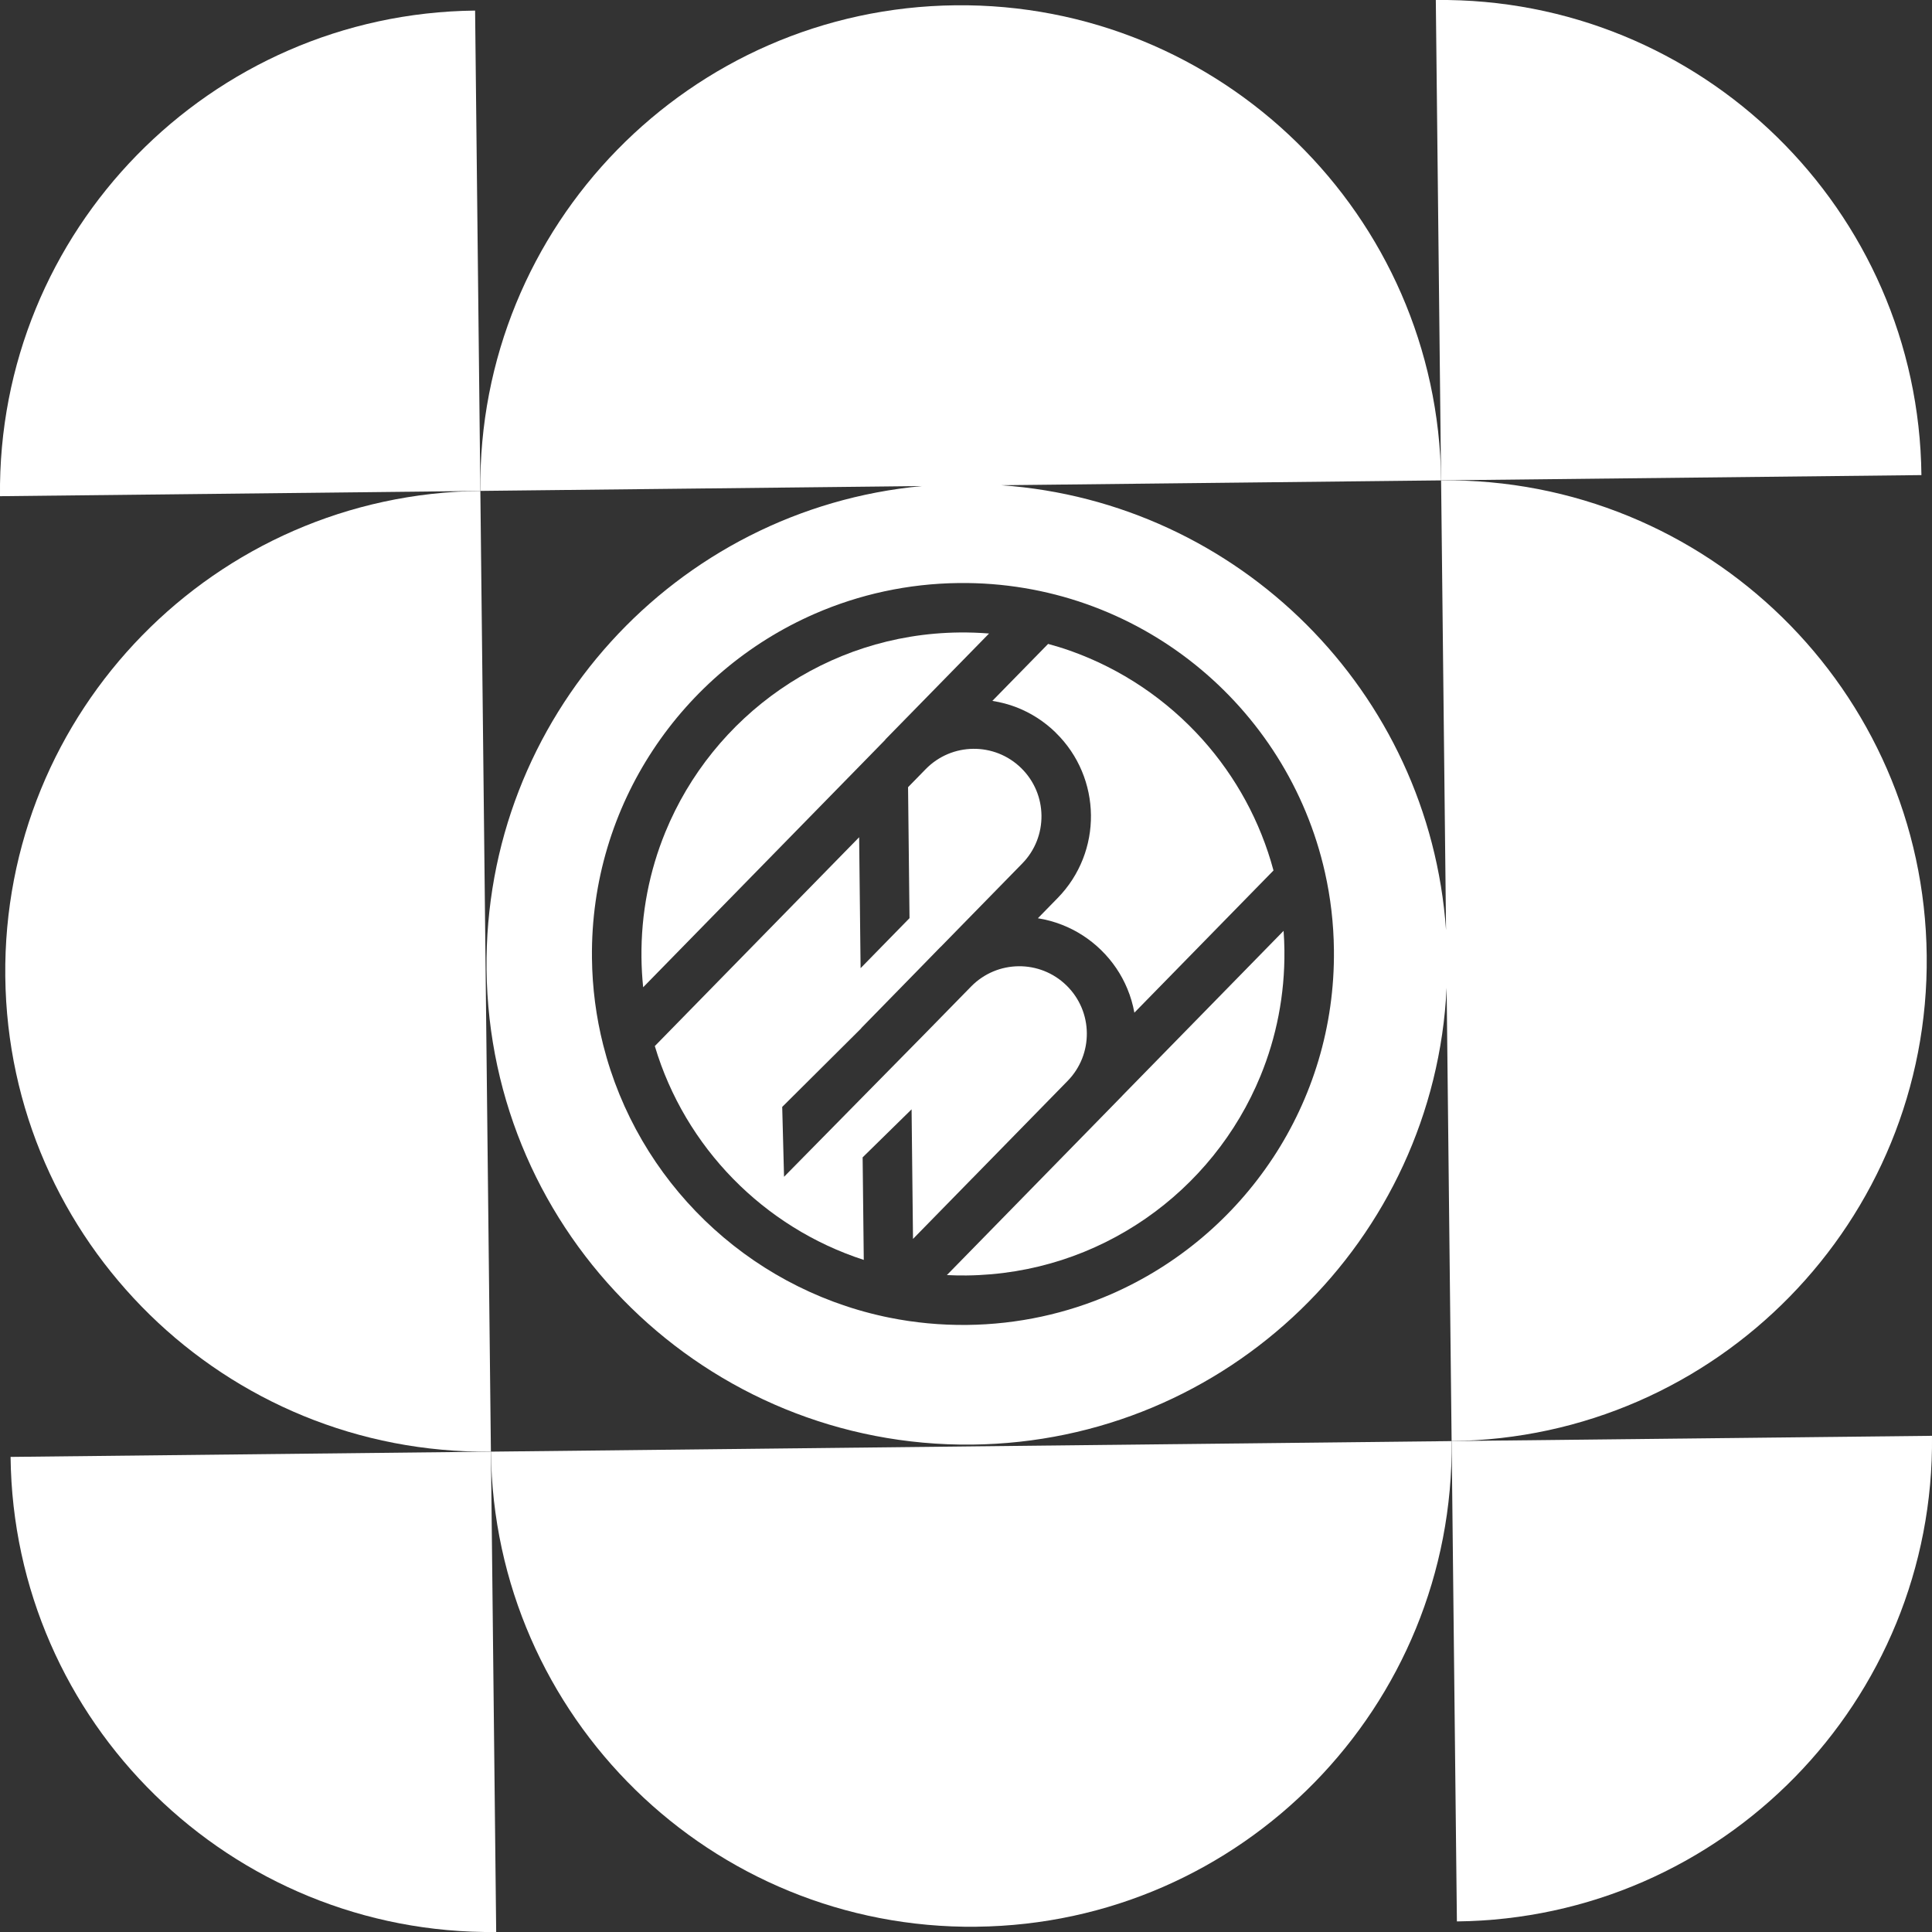 <?xml version="1.0" encoding="UTF-8"?>
<svg id="Capa_2" data-name="Capa 2" xmlns="http://www.w3.org/2000/svg" viewBox="0 0 558.82 558.82">
  <rect x="0" y="0" width="558.82" height="558.82" fill="#333333" stroke="none"/>
  <defs>
    <style>
      .cls-1 {
        fill: #fff;
      }
    </style>
  </defs>
  <g id="Capa_1-2" data-name="Capa 1">
    <g>
      <path class="cls-1" d="m1.53,282.46c.84,76.73,63.73,138.26,140.46,137.42l-3.05-277.88C62.21,142.84.69,205.73,1.53,282.46Z"/>
      <path class="cls-1" d="m282.46,557.29c76.73-.84,138.26-63.73,137.42-140.46l-277.88,3.05c.84,76.73,63.73,138.26,140.46,137.42Z"/>
      <path class="cls-1" d="m0,143.52h0s138.94-1.52,138.94-1.52l-1.52-138.94C60.69,3.9-.83,66.79,0,143.52Z"/>
      <path class="cls-1" d="m143.52,558.82h0s-1.52-138.94-1.52-138.94l-138.94,1.52c.84,76.73,63.73,138.26,140.46,137.42Z"/>
      <path class="cls-1" d="m558.82,415.3h0s-138.94,1.52-138.94,1.52l1.52,138.94c76.73-.84,138.26-63.73,137.42-140.46Z"/>
      <path class="cls-1" d="m415.3,0h0s1.52,138.94,1.52,138.94l138.94-1.52C554.93,60.69,492.04-.83,415.3,0Z"/>
      <g>
        <path class="cls-1" d="m305.38,211.94c3.33,3.25,5.86,7.05,7.55,11.11,1.7,4.06,2.57,8.38,2.62,12.7.05,4.32-.73,8.66-2.34,12.75-1.61,4.09-4.05,7.95-7.31,11.27l-5.7,5.83c2.39.38,4.74,1.01,7.02,1.91,4.1,1.61,7.95,4.05,11.28,7.31,3.33,3.25,5.86,7.05,7.55,11.11.95,2.26,1.63,4.6,2.06,6.98l40.24-41.13c-3.82-14.24-10.92-27.12-20.45-37.79-10.36-11.59-23.58-20.56-38.52-25.82-2.04-.72-4.12-1.35-6.22-1.92l-16.13,16.48c2.4.38,4.78.99,7.08,1.89,4.1,1.61,7.95,4.05,11.28,7.31Z"/>
        <path class="cls-1" d="m256.07,213.96v-.06s30.01-30.66,30.01-30.66c-2.82-.23-5.68-.33-8.57-.3-19.28.21-37.07,6.26-51.81,16.45-14.74,10.19-26.38,24.53-33.25,41.29-4.58,11.17-7.05,23.41-6.91,36.27.03,2.91.2,5.78.49,8.61l64.33-65.75,5.72-5.85Z"/>
        <path class="cls-1" d="m416.83,138.95l1.43,130.09c-4.85-69-59.96-123.85-128.66-128.69l127.23-1.4C415.99,62.21,353.1.69,276.36,1.53c-76.73.84-138.26,63.73-137.42,140.46l127.77-1.4c-71.31,6.61-126.78,66.95-125.98,139.83.84,76.73,63.73,138.26,140.46,137.42,73.93-.81,133.72-59.22,137.24-132.12l1.44,131.1c76.73-.84,138.26-63.73,137.42-140.46-.84-76.73-63.73-138.26-140.46-137.42Zm-48.67,196c-11.38,17.25-27.6,31.02-46.78,39.39-12.78,5.57-26.88,8.73-41.68,8.89-7.67.08-15.17-.64-22.41-2.1-.62-.12-1.17-.24-1.64-.34h-.05s-.03-.02-.03-.02c-39.67-8.66-71.18-39.21-81.1-78.52-2.04-8.06-3.16-16.49-3.25-25.15-.25-22.2,6.29-42.95,17.67-60.19,11.38-17.25,27.6-31.02,46.78-39.38,12.78-5.57,26.88-8.73,41.68-8.89,25.76-.29,49.57,8.56,68.22,23.51,18.66,14.95,32.24,36.02,37.67,60.23,1.62,7.22,2.51,14.71,2.59,22.38.25,22.2-6.29,42.96-17.67,60.2Z"/>
        <path class="cls-1" d="m281.31,340.75l27.48-28.09c1.9-1.94,3.29-4.15,4.22-6.5.92-2.35,1.38-4.86,1.35-7.37-.03-2.5-.53-5-1.51-7.33-.98-2.33-2.42-4.51-4.36-6.41-1.94-1.9-4.15-3.29-6.5-4.22-2.35-.92-4.86-1.38-7.37-1.35-2.5.03-5,.53-7.33,1.51-2.33.98-4.51,2.42-6.41,4.36l-13.39,13.68-40.71,41.35-.53-20.21,22.86-22.74v-.06s14.15-14.47,14.15-14.47l1.9-1.94,6.91-7.09v.03s23.6-24.13,23.6-24.13c1.9-1.94,3.29-4.14,4.22-6.5.92-2.35,1.38-4.86,1.35-7.36-.03-2.51-.53-5-1.51-7.34-.98-2.33-2.42-4.51-4.36-6.41-1.94-1.9-4.15-3.29-6.5-4.22-2.35-.92-4.86-1.38-7.37-1.35s-5,.53-7.33,1.51c-2.33.98-4.51,2.42-6.41,4.36l-5.11,5.23.42,37.88-14.15,14.47-.42-37.87-59.1,60.4c8.73,29.28,31.52,52.48,60.44,61.85l-.33-29.66,14.16-13.89.41,37.48,17.22-17.6Z"/>
        <path class="cls-1" d="m324.65,316.91l-5.63,5.76-27.48,28.09-17.66,18.05c1.87.09,3.76.13,5.66.11,19.28-.21,37.07-6.26,51.81-16.45,14.74-10.19,26.38-24.53,33.25-41.29,4.58-11.17,7.05-23.42,6.91-36.28-.02-1.9-.1-3.79-.24-5.66l-46.63,47.66Z"/>
      </g>
    </g>
  </g>
</svg>